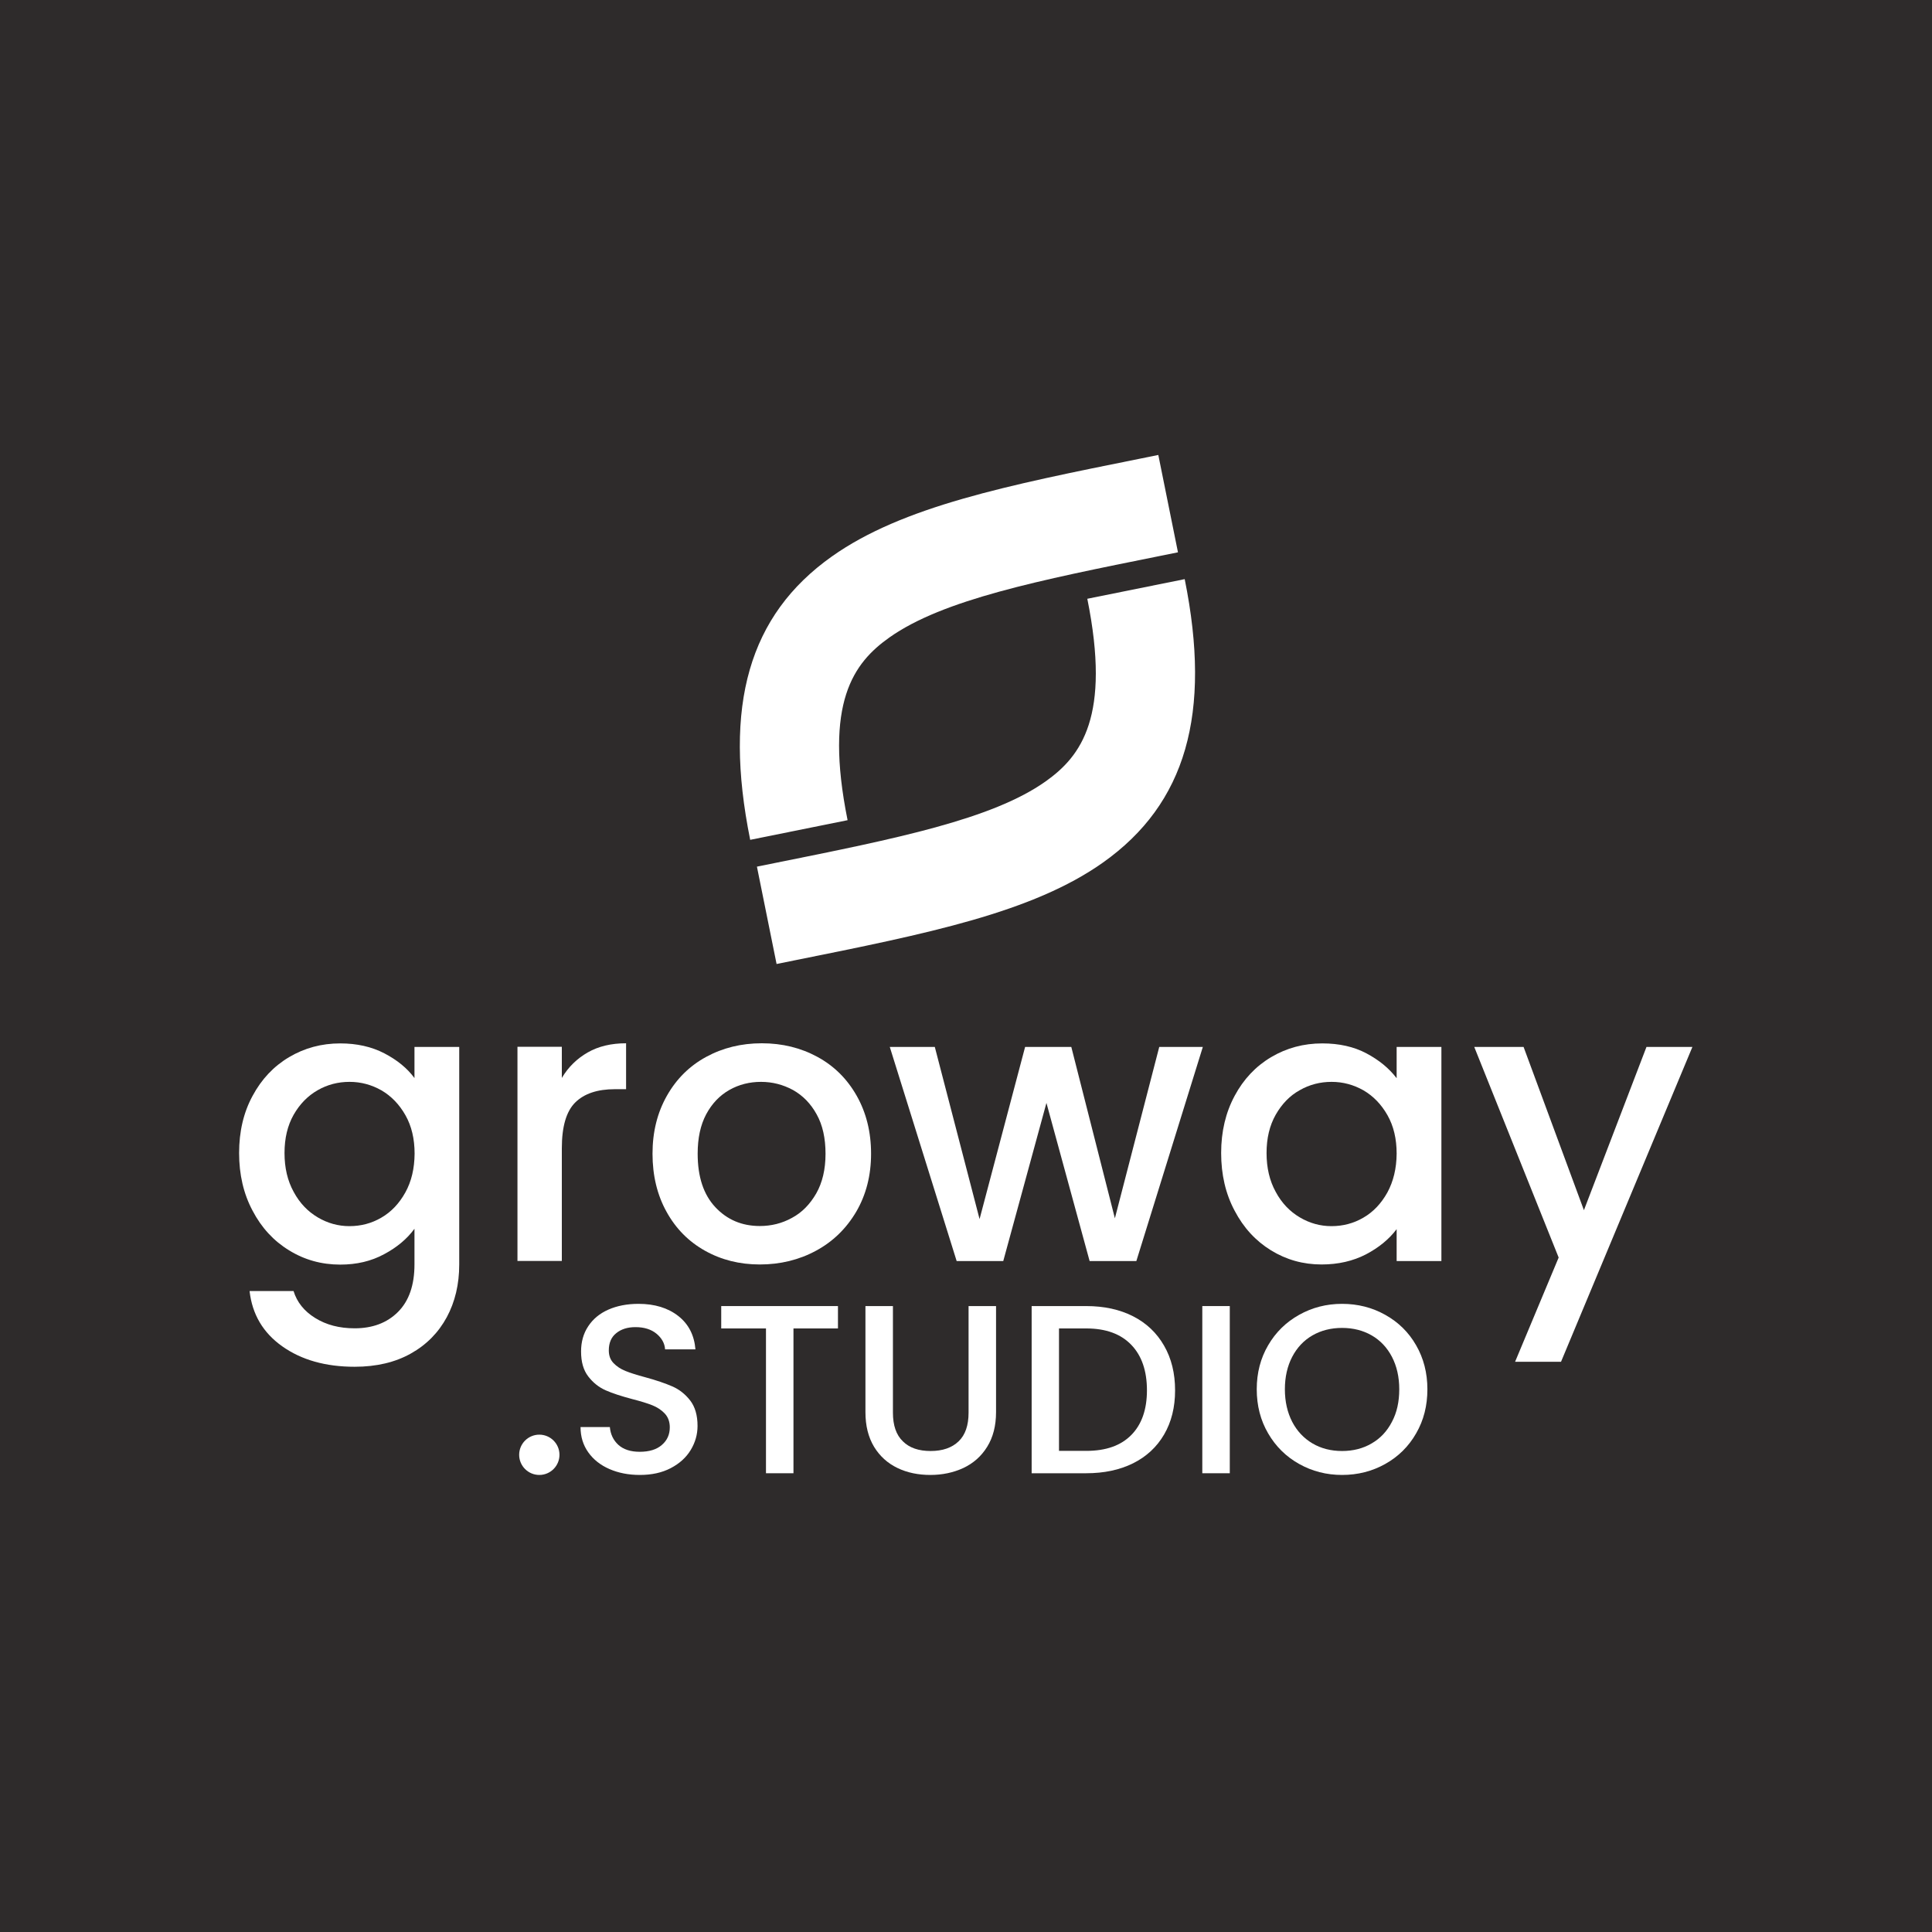 <svg width="603" height="603" viewBox="0 0 603 603" fill="none" xmlns="http://www.w3.org/2000/svg">
<rect width="603" height="603" fill="#2E2B2B"/>
<path d="M209.826 432.708C207.661 431.769 204.843 430.789 201.371 429.85C198.757 429.156 196.715 428.502 195.203 427.89C193.692 427.278 192.467 426.461 191.487 425.44C190.506 424.42 190.016 423.113 190.016 421.48C190.016 419.112 190.792 417.316 192.344 416.091C193.896 414.825 195.898 414.213 198.349 414.213C201.044 414.213 203.25 414.907 204.884 416.254C206.518 417.602 207.457 419.235 207.58 421.154H217.056C216.688 416.744 214.932 413.274 211.705 410.743C208.478 408.211 204.312 406.946 199.288 406.946C195.734 406.946 192.589 407.558 189.894 408.742C187.198 409.926 185.074 411.682 183.603 413.927C182.092 416.173 181.357 418.826 181.357 421.807C181.357 425.073 182.092 427.645 183.603 429.605C185.115 431.564 186.912 432.993 189.036 433.932C191.16 434.871 193.937 435.77 197.327 436.668C200.023 437.362 202.147 438.015 203.659 438.627C205.17 439.24 206.477 440.097 207.498 441.2C208.519 442.302 209.05 443.731 209.05 445.486C209.05 447.732 208.233 449.569 206.559 450.998C204.925 452.427 202.597 453.121 199.656 453.121C196.796 453.121 194.591 452.386 192.998 450.957C191.405 449.487 190.547 447.65 190.343 445.405H181.193C181.193 448.426 182.01 451.039 183.603 453.284C185.196 455.53 187.402 457.285 190.22 458.51C193.039 459.735 196.184 460.347 199.697 460.347C203.414 460.347 206.599 459.653 209.336 458.224C212.073 456.795 214.156 454.917 215.586 452.549C217.015 450.182 217.71 447.691 217.71 445.037C217.71 441.73 216.934 439.077 215.422 437.117C213.87 435.116 211.991 433.647 209.826 432.708Z" fill="white"/>
<path d="M225.103 414.622H239.072V459.817H247.65V414.622H261.537V407.64H225.103V414.622Z" fill="white"/>
<path d="M302.302 440.914C302.302 444.874 301.281 447.855 299.197 449.855C297.114 451.856 294.214 452.876 290.456 452.876C286.739 452.876 283.839 451.897 281.797 449.855C279.714 447.855 278.693 444.874 278.693 440.914V407.64H270.115V440.751C270.115 444.997 271.014 448.59 272.811 451.57C274.608 454.509 277.059 456.714 280.122 458.184C283.186 459.654 286.617 460.348 290.375 460.348C294.132 460.348 297.564 459.613 300.668 458.184C303.772 456.714 306.264 454.55 308.102 451.57C309.94 448.63 310.879 444.997 310.879 440.751V407.64H302.302V440.914Z" fill="white"/>
<path d="M353.645 410.825C349.479 408.702 344.578 407.64 339.023 407.64H321.99V459.817H339.023C344.578 459.817 349.438 458.796 353.645 456.714C357.812 454.632 361.038 451.652 363.326 447.732C365.613 443.813 366.757 439.24 366.757 433.933C366.757 428.625 365.613 423.971 363.326 420.011C361.038 416.01 357.812 412.948 353.645 410.825ZM353.074 447.896C349.806 451.202 345.149 452.836 339.023 452.836H330.527V414.622H339.023C345.149 414.622 349.806 416.336 353.074 419.725C356.341 423.114 357.975 427.849 357.975 433.933C357.975 439.934 356.341 444.589 353.074 447.896Z" fill="white"/>
<path d="M383.831 407.64H375.253V459.817H383.831V407.64Z" fill="white"/>
<path d="M432.354 410.375C428.27 408.089 423.777 406.946 418.875 406.946C414.015 406.946 409.562 408.089 405.478 410.375C401.393 412.662 398.166 415.805 395.797 419.888C393.428 423.93 392.244 428.502 392.244 433.606C392.244 438.709 393.428 443.323 395.797 447.364C398.166 451.447 401.393 454.632 405.478 456.918C409.562 459.204 414.015 460.347 418.875 460.347C423.777 460.347 428.27 459.204 432.354 456.918C436.439 454.632 439.666 451.447 441.994 447.364C444.363 443.282 445.507 438.709 445.507 433.606C445.507 428.502 444.322 423.93 441.994 419.888C439.666 415.805 436.439 412.662 432.354 410.375ZM434.437 443.772C432.926 446.711 430.802 448.957 428.106 450.508C425.411 452.1 422.306 452.876 418.875 452.876C415.444 452.876 412.34 452.1 409.644 450.508C406.948 448.916 404.824 446.67 403.313 443.772C401.802 440.832 401.026 437.444 401.026 433.606C401.026 429.768 401.802 426.379 403.313 423.481C404.824 420.582 406.948 418.337 409.644 416.785C412.34 415.234 415.444 414.458 418.875 414.458C422.306 414.458 425.411 415.234 428.106 416.785C430.802 418.337 432.926 420.582 434.437 423.481C435.949 426.379 436.725 429.768 436.725 433.606C436.725 437.484 435.99 440.873 434.437 443.772Z" fill="white"/>
<path d="M168.327 447.773C164.855 447.773 162.037 450.59 162.037 454.061C162.037 457.531 164.855 460.348 168.327 460.348C171.799 460.348 174.617 457.531 174.617 454.061C174.617 450.59 171.799 447.773 168.327 447.773Z" fill="white"/>
<path d="M143.33 394.697V326.761H129.361V336.478C127.114 333.416 123.969 330.844 119.966 328.762C115.963 326.679 111.348 325.659 106.201 325.659C100.36 325.659 95.05 327.088 90.231 329.946C85.411 332.803 81.612 336.845 78.835 342.03C76.016 347.215 74.627 353.176 74.627 359.872C74.627 366.567 76.016 372.61 78.835 377.876C81.612 383.184 85.411 387.307 90.231 390.247C95.05 393.227 100.36 394.697 106.201 394.697C111.307 394.697 115.841 393.635 119.844 391.472C123.847 389.349 127.033 386.695 129.361 383.51V394.656C129.361 401.107 127.645 406.047 124.214 409.476C120.783 412.906 116.249 414.58 110.694 414.58C105.915 414.58 101.831 413.518 98.359 411.354C94.928 409.231 92.681 406.414 91.619 402.944H77.895C78.712 410.211 82.102 415.968 88.107 420.214C94.111 424.46 101.627 426.583 110.694 426.583C117.475 426.583 123.357 425.195 128.217 422.459C133.119 419.724 136.836 415.927 139.45 411.109C142.023 406.333 143.33 400.821 143.33 394.697ZM126.502 372.201C124.582 375.631 122.131 378.244 119.027 380.04C115.963 381.837 112.614 382.694 109.061 382.694C105.589 382.694 102.28 381.796 99.176 379.958C96.072 378.121 93.539 375.508 91.66 371.997C89.74 368.527 88.801 364.485 88.801 359.872C88.801 355.258 89.74 351.298 91.66 347.909C93.58 344.562 96.072 342.03 99.135 340.275C102.198 338.519 105.507 337.662 109.101 337.662C112.655 337.662 115.963 338.56 119.068 340.316C122.131 342.112 124.623 344.684 126.543 348.073C128.462 351.461 129.402 355.462 129.402 360.076C129.361 364.73 128.421 368.731 126.502 372.201Z" fill="white"/>
<path d="M175.353 358.403C175.353 351.626 176.742 346.849 179.56 344.073C182.338 341.337 186.463 339.949 191.896 339.949H195.408V325.619C190.793 325.619 186.79 326.558 183.441 328.477C180.091 330.396 177.395 333.009 175.353 336.438V326.721H161.506V393.555H175.353V358.403Z" fill="white"/>
<path d="M220.038 390.37C225.143 393.228 230.821 394.657 237.152 394.657C243.524 394.657 249.406 393.228 254.675 390.37C259.985 387.512 264.151 383.43 267.256 378.163C270.319 372.896 271.871 366.895 271.871 360.077C271.871 353.3 270.36 347.257 267.378 341.99C264.396 336.724 260.312 332.682 255.124 329.865C249.937 327.048 244.178 325.619 237.765 325.619C231.352 325.619 225.593 327.048 220.405 329.865C215.218 332.682 211.133 336.724 208.152 341.99C205.17 347.257 203.659 353.259 203.659 360.077C203.659 366.936 205.129 372.978 208.029 378.204C210.929 383.471 214.932 387.512 220.038 390.37ZM220.405 347.788C222.203 344.44 224.613 341.909 227.635 340.194C230.658 338.479 233.966 337.663 237.52 337.663C241.073 337.663 244.382 338.52 247.486 340.194C250.55 341.909 253.041 344.44 254.879 347.788C256.758 351.136 257.657 355.259 257.657 360.118C257.657 364.976 256.677 369.1 254.757 372.488C252.796 375.877 250.305 378.449 247.159 380.123C244.055 381.838 240.706 382.654 237.152 382.654C231.556 382.654 226.941 380.694 223.265 376.775C219.588 372.856 217.75 367.303 217.75 360.077C217.75 355.259 218.608 351.177 220.405 347.788Z" fill="white"/>
<path d="M313.127 393.595L326.606 344.236L340.085 393.595H354.667L375.417 326.762H361.815L347.968 380.245L334.367 326.762H319.948L305.734 380.49L291.764 326.762H277.713L298.586 393.595H313.127Z" fill="white"/>
<path d="M435.868 336.479C433.54 333.417 430.395 330.844 426.474 328.762C422.552 326.68 417.937 325.659 412.708 325.659C406.868 325.659 401.558 327.088 396.738 329.946C391.918 332.804 388.119 336.846 385.342 342.031C382.564 347.216 381.135 353.136 381.135 359.872C381.135 366.568 382.523 372.61 385.342 377.877C388.119 383.185 391.918 387.308 396.697 390.248C401.476 393.187 406.745 394.657 412.463 394.657C417.651 394.657 422.266 393.595 426.31 391.513C430.354 389.39 433.54 386.777 435.909 383.634V393.595H449.878V326.762H435.909V336.479H435.868ZM433.009 372.202C431.089 375.632 428.638 378.245 425.534 380.041C422.471 381.837 419.121 382.695 415.568 382.695C412.096 382.695 408.787 381.796 405.683 379.959C402.579 378.122 400.046 375.509 398.167 371.998C396.248 368.528 395.308 364.486 395.308 359.872C395.308 355.259 396.248 351.299 398.167 347.91C400.087 344.562 402.538 341.99 405.642 340.275C408.706 338.52 412.014 337.663 415.609 337.663C419.162 337.663 422.471 338.561 425.575 340.316C428.638 342.113 431.13 344.685 433.05 348.073C434.97 351.462 435.909 355.463 435.909 360.077C435.868 364.731 434.888 368.732 433.009 372.202Z" fill="white"/>
<path d="M513.883 326.762L494.359 377.714L475.529 326.762H460.13L486.476 392.493L472.874 425.032H487.211L528.22 326.762H513.883Z" fill="white"/>
<path d="M234.144 262.121C225.665 220.129 233.764 192.019 259.613 173.692C281.67 158.053 314.445 151.473 355.906 143.137L361.524 142L367.658 172.383L362.04 173.52C324.164 181.133 294.249 187.162 277.569 198.977C266.437 206.866 257.131 219.233 264.541 255.989L234.144 262.121Z" fill="white"/>
<path d="M242.38 300.875L236.246 270.492L241.863 269.355C279.74 261.742 309.655 255.714 326.335 243.898C337.467 236.009 346.773 223.642 339.363 186.886L369.76 180.754C378.239 222.747 370.139 250.857 344.291 269.183C322.234 284.823 289.459 291.402 247.998 299.739L242.38 300.875Z" fill="white"/>
</svg>
